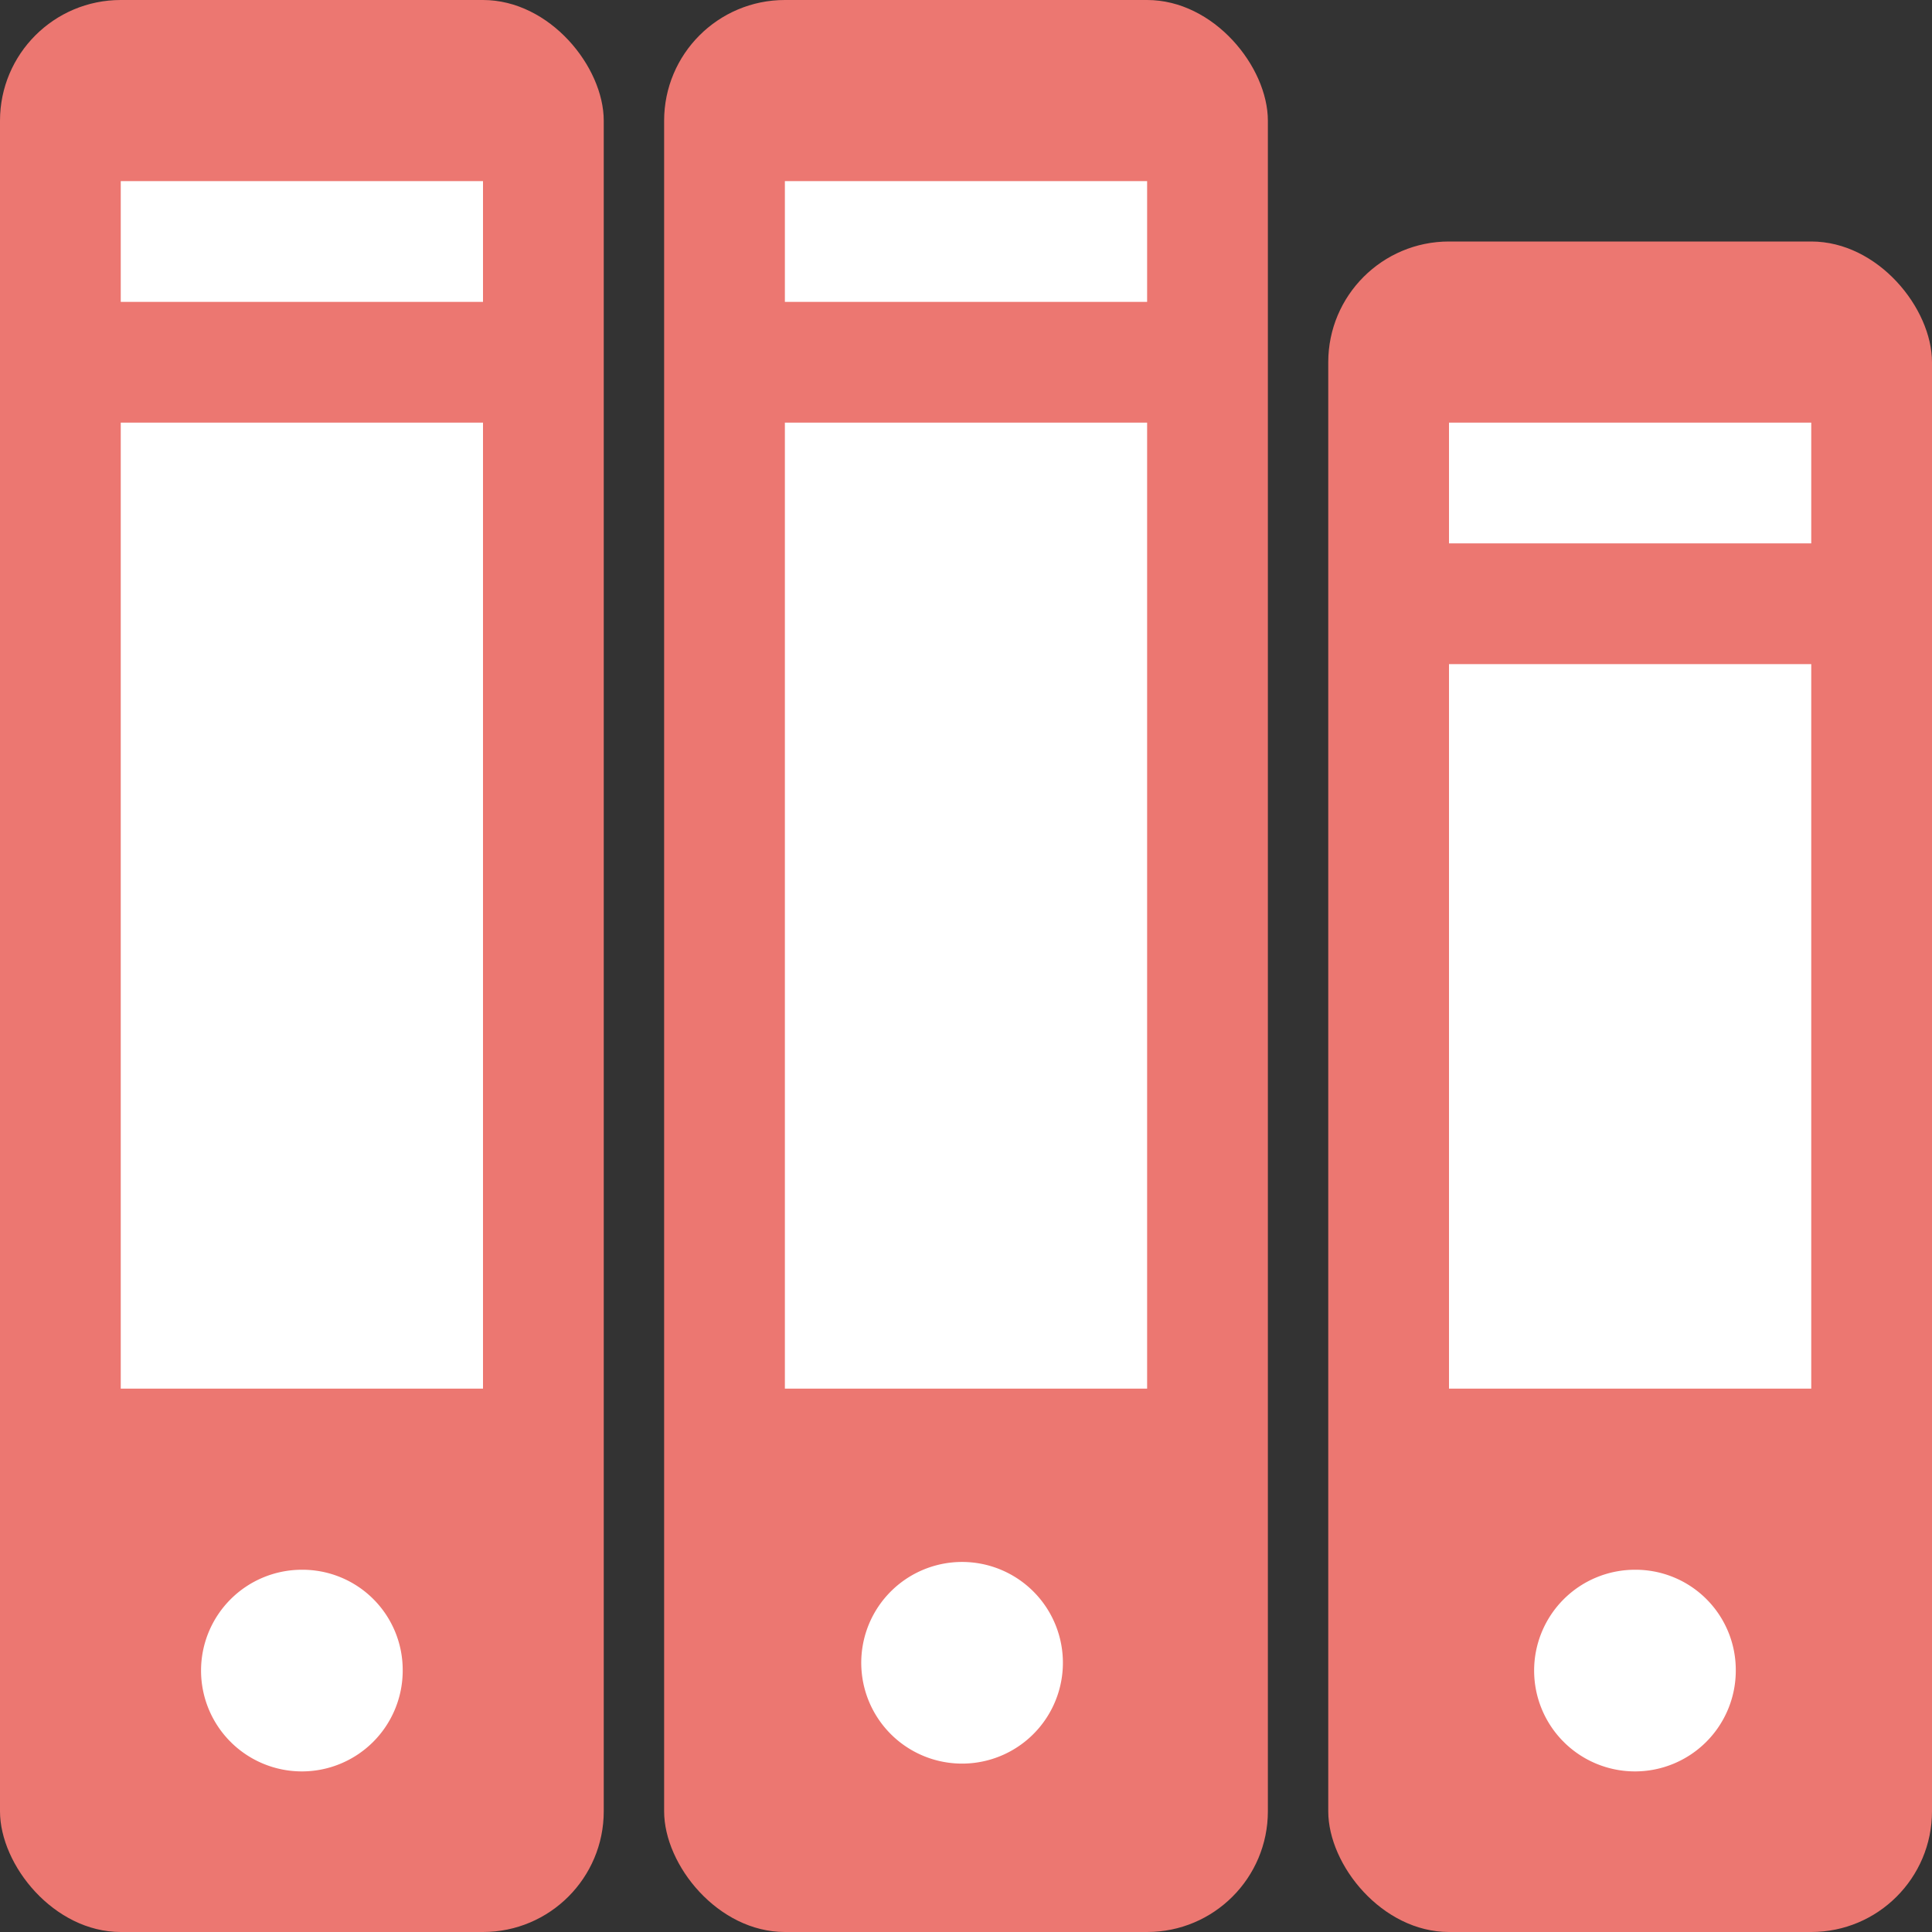 <svg xmlns="http://www.w3.org/2000/svg" viewBox="0 0 32 32"><rect x="0" y="0" width="32" height="32" fill="#333333" stroke="none"/><defs><style>.cls-1{fill:none;}.cls-2{fill:#ec7771;}.cls-3{fill:#fff;}</style></defs><title>file32_type15</title><g id="レイヤー_2" data-name="レイヤー 2"><g id="サイズ範囲用"><rect class="cls-1" width="32" height="32"/></g><g id="メイン"><rect class="cls-2" x="22" y="4" width="10" height="28" rx="2" ry="2"/><rect class="cls-2" width="10" height="32" rx="2" ry="2"/><rect class="cls-2" x="11" width="10" height="32" rx="2" ry="2"/><path class="cls-3" d="M17.6,27.67a1.67,1.67,0,0,1-3.33,0,1.67,1.67,0,1,1,3.33,0Z"/><path class="cls-3" d="M6.67,27.67A1.67,1.67,0,1,1,5,26,1.66,1.66,0,0,1,6.67,27.67Z"/><path class="cls-3" d="M28.75,27.67A1.67,1.67,0,1,1,27.08,26,1.66,1.66,0,0,1,28.75,27.67Z"/><rect class="cls-3" x="2" y="7" width="6" height="16"/><rect class="cls-3" x="2" y="3" width="6" height="2"/><rect class="cls-3" x="13" y="7" width="6" height="16"/><rect class="cls-3" x="24" y="11" width="6" height="12"/><rect class="cls-3" x="13" y="3" width="6" height="2"/><rect class="cls-3" x="24" y="7" width="6" height="2"/></g></g></svg>